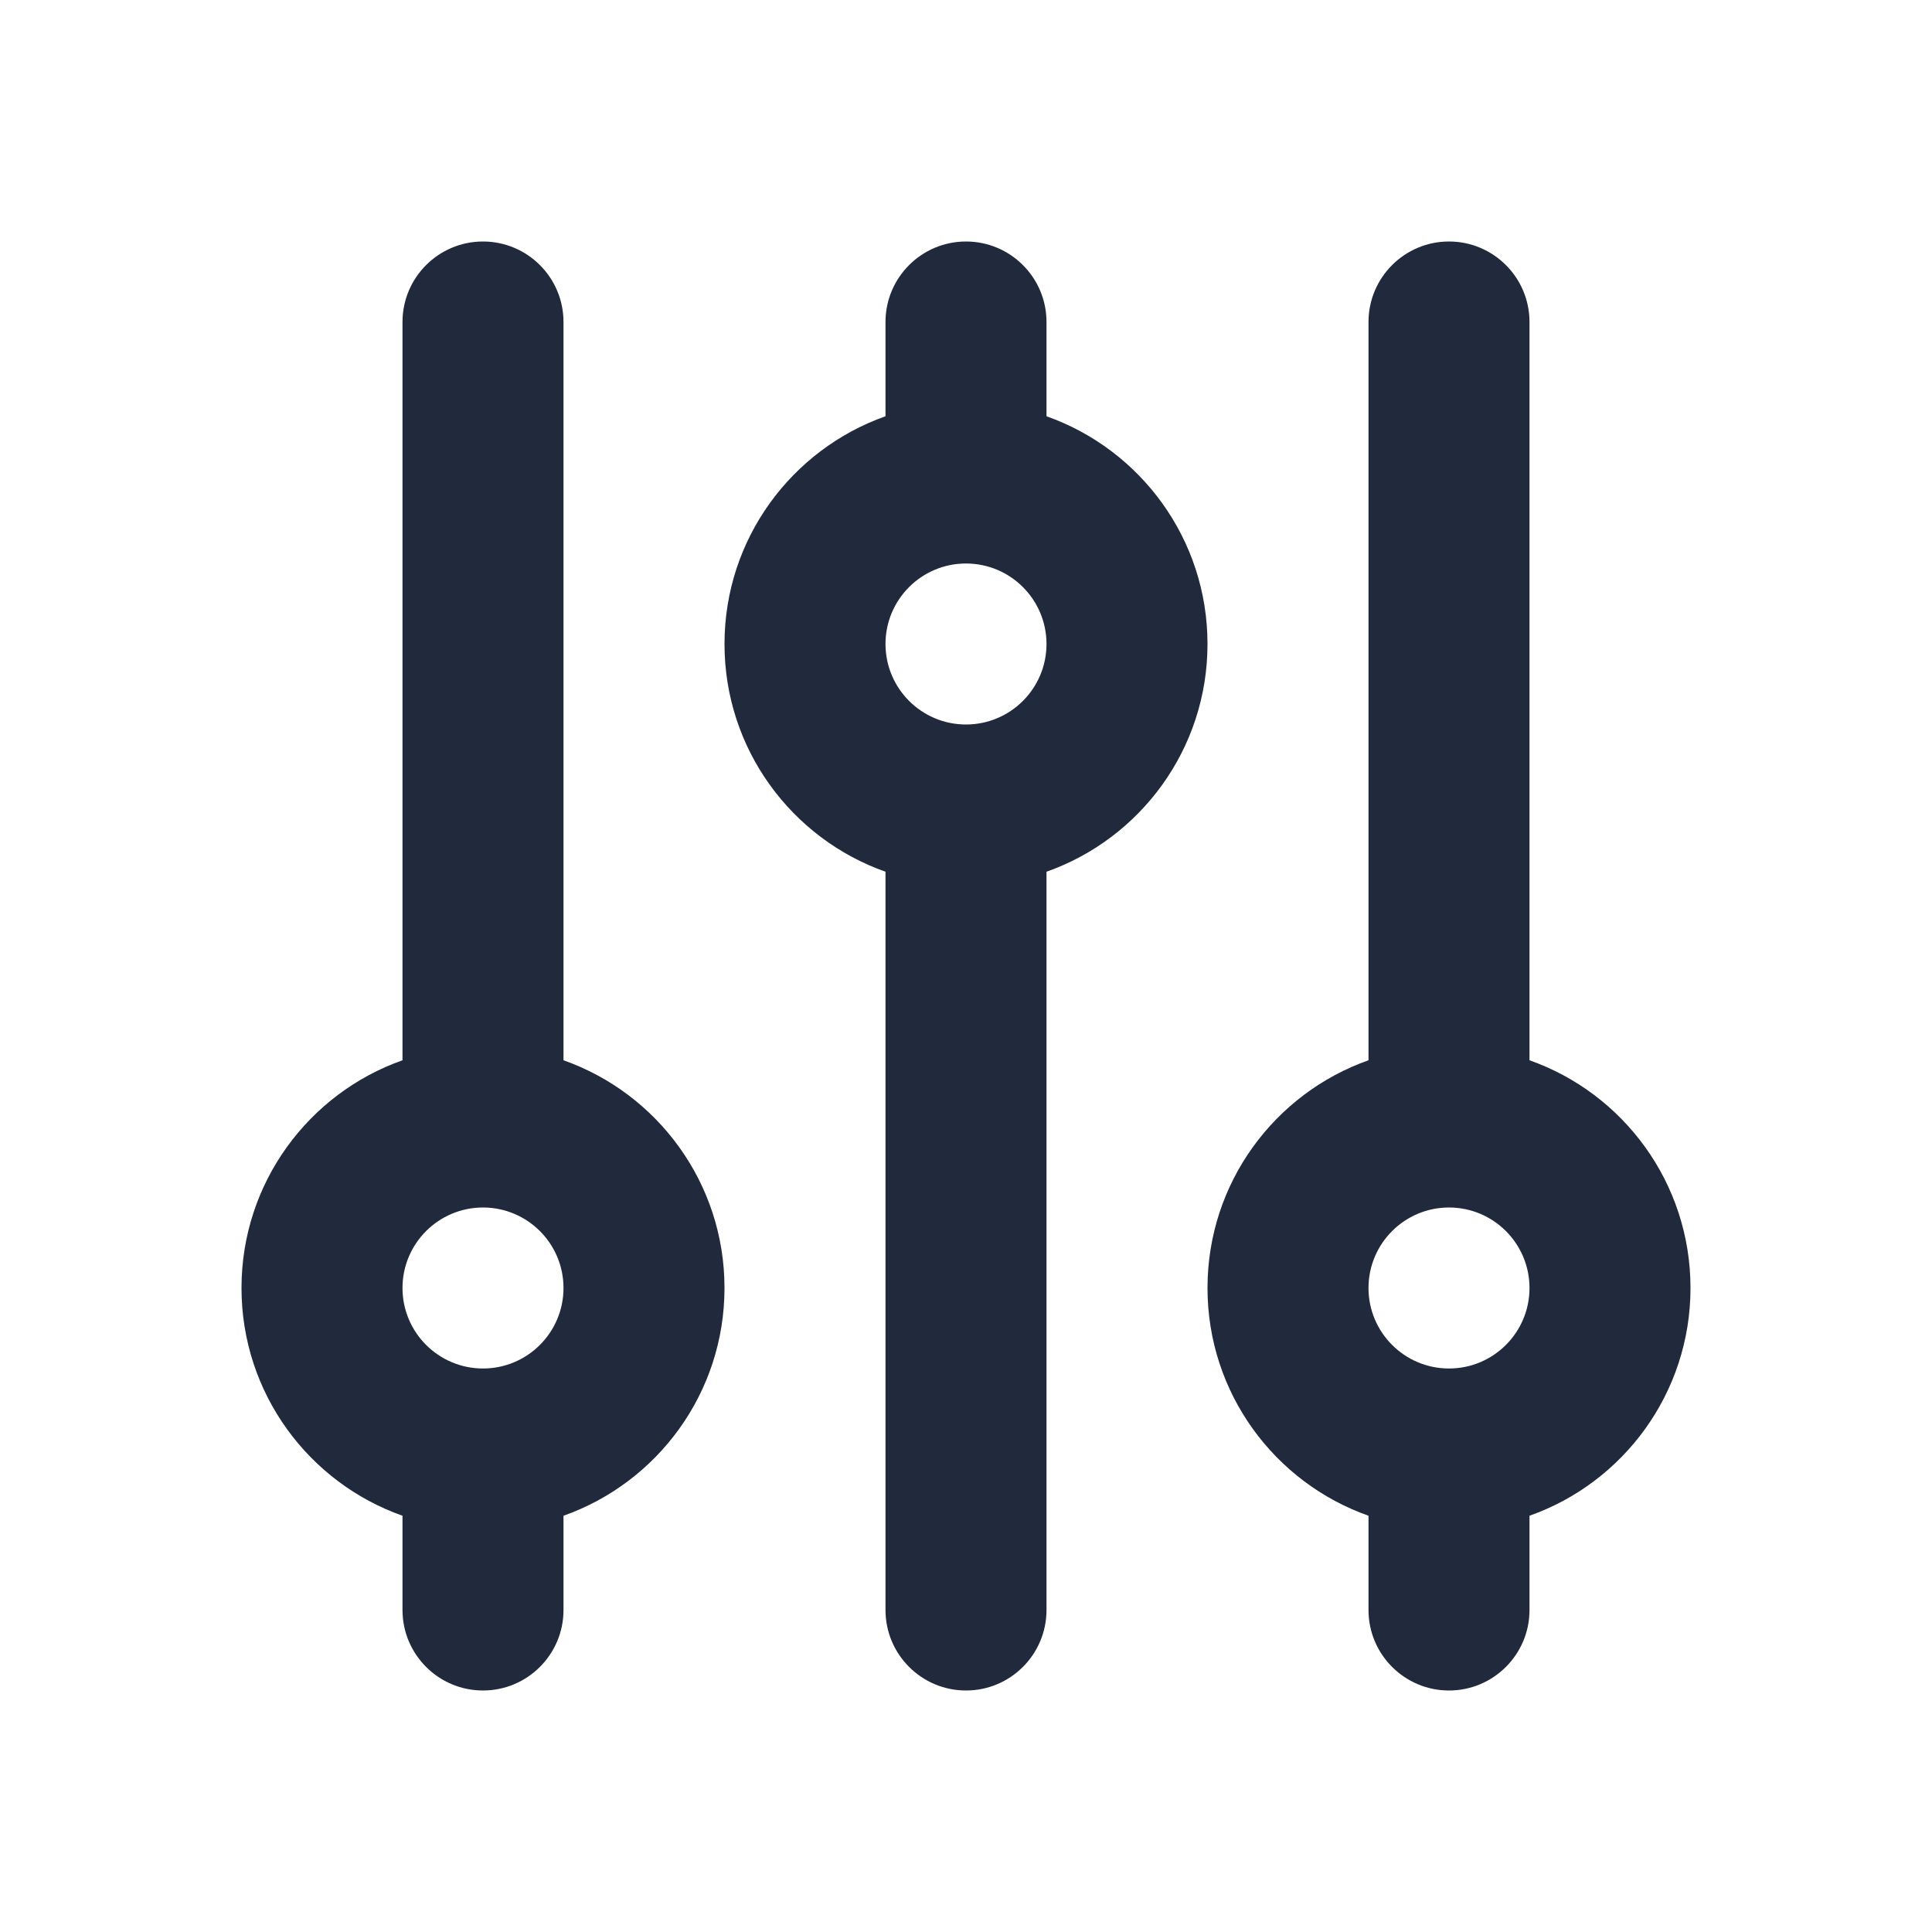 <svg width="24" height="24" viewBox="0 0 24 24" fill="none" xmlns="http://www.w3.org/2000/svg">
<path fill-rule="evenodd" clip-rule="evenodd" d="M6 3C6.552 3 7 3.448 7 4V13.171C8.165 13.582 9 14.694 9 16C9 17.306 8.165 18.418 7 18.829V20C7 20.552 6.552 21 6 21C5.448 21 5 20.552 5 20V18.829C3.835 18.418 3 17.306 3 16C3 14.694 3.835 13.582 5 13.171V4C5 3.448 5.448 3 6 3ZM12 3C12.552 3 13 3.448 13 4V5.171C14.165 5.583 15 6.694 15 8C15 9.306 14.165 10.418 13 10.829V20C13 20.552 12.552 21 12 21C11.448 21 11 20.552 11 20V10.829C9.835 10.418 9 9.306 9 8C9 6.694 9.835 5.583 11 5.171V4C11 3.448 11.448 3 12 3ZM18 3C18.552 3 19 3.448 19 4V13.171C20.165 13.582 21 14.694 21 16C21 17.306 20.165 18.418 19 18.829V20C19 20.552 18.552 21 18 21C17.448 21 17 20.552 17 20V18.829C15.835 18.418 15 17.306 15 16C15 14.694 15.835 13.582 17 13.171V4C17 3.448 17.448 3 18 3ZM12 7C11.448 7 11 7.448 11 8C11 8.552 11.448 9 12 9C12.552 9 13 8.552 13 8C13 7.448 12.552 7 12 7ZM6 15C5.448 15 5 15.448 5 16C5 16.552 5.448 17 6 17C6.552 17 7 16.552 7 16C7 15.448 6.552 15 6 15ZM18 15C17.448 15 17 15.448 17 16C17 16.552 17.448 17 18 17C18.552 17 19 16.552 19 16C19 15.448 18.552 15 18 15Z" fill="#212A3D"/>
</svg>
